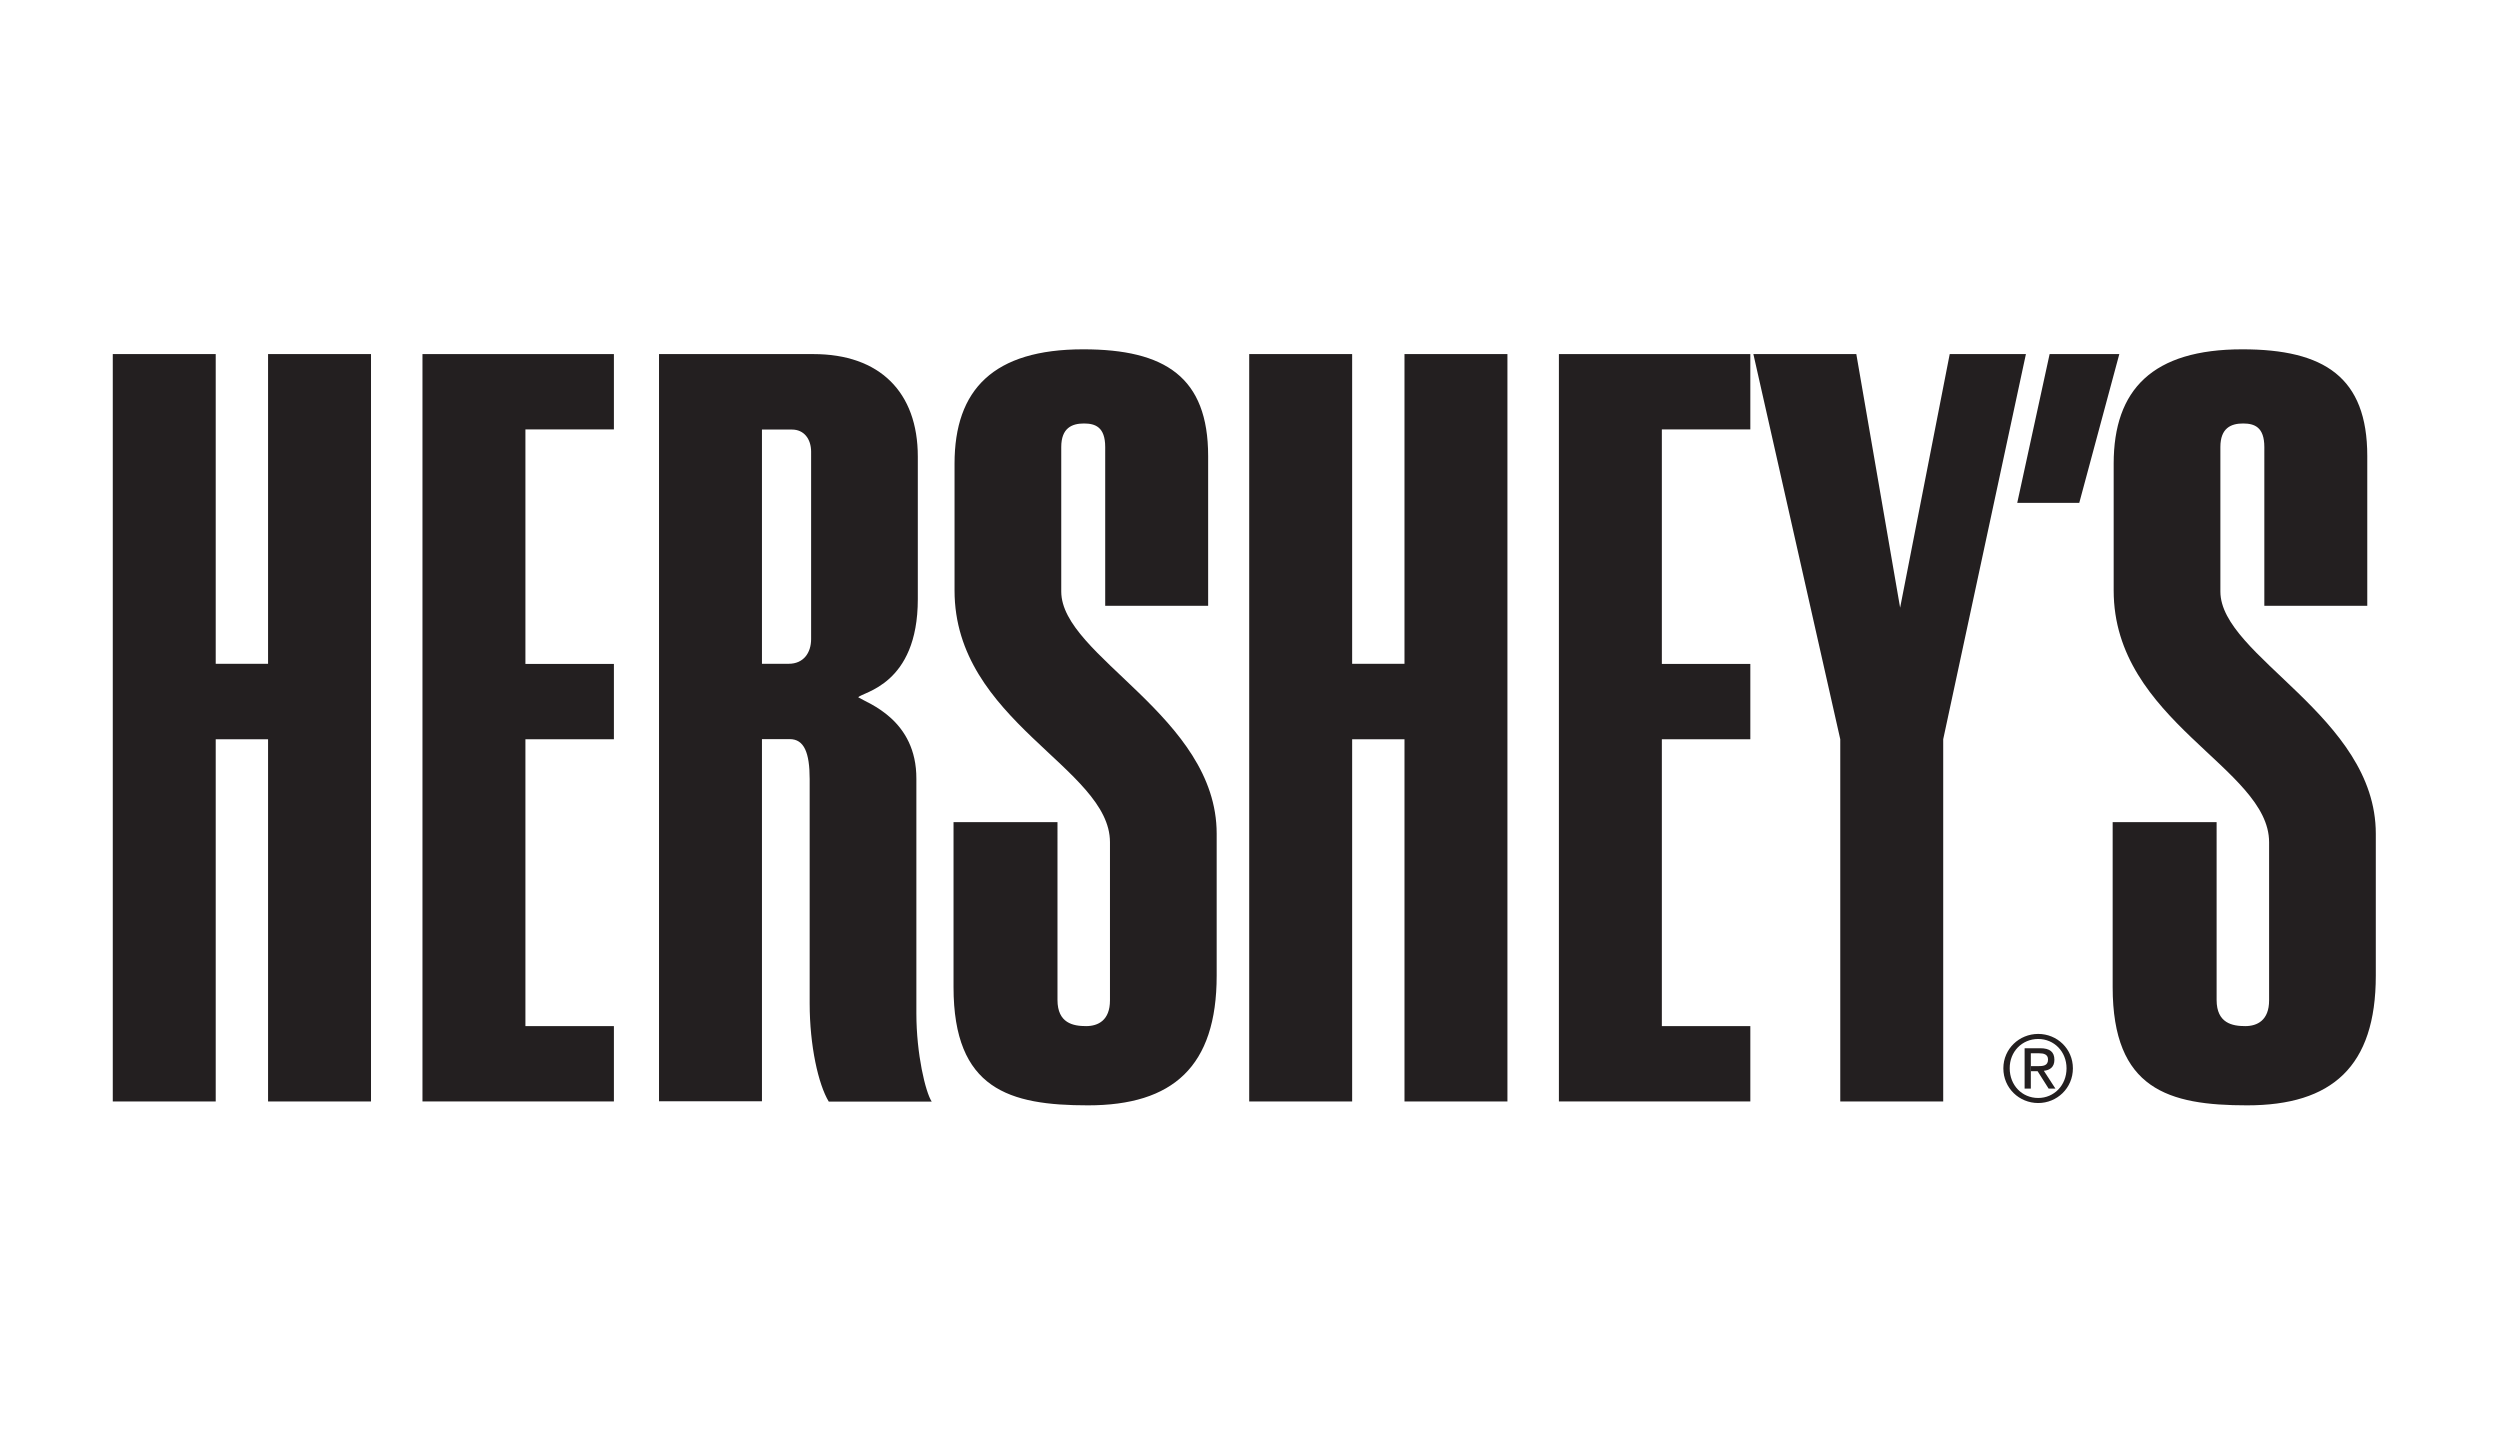 <?xml version="1.0" ?><svg id="Layer_1" style="enable-background:new 0 0 1729.1 1006.5;" version="1.1" viewBox="0 0 1729.1 1006.5" xml:space="preserve" xmlns="http://www.w3.org/2000/svg" xmlns:serif="http://www.serif.com/" xmlns:xlink="http://www.w3.org/1999/xlink"><style type="text/css">
	.st0{fill-rule:evenodd;clip-rule:evenodd;fill:#231F20;}
</style><g><path class="st0" d="M78,244.9v516.9h71.2V511.3h36.2v250.5h71.2V244.9h-71.2v214.2h-36.2V244.9H78z"/><path class="st0" d="M424.7,244.9H292.2v516.9h132.4v-52.1h-61.2V511.3h61.2v-52.1h-61.2V297h61.2V244.9z"/><path class="st0" d="M527,459.1h18.5c10.2,0,15.5-7.5,15.5-17.1V312.5c0-9-5-15.4-13.2-15.4H527V459.1z M593.6,482.3   c6.6,4.1,40.4,15.5,40.2,56.4v162.2c0,28.1,6.3,54.4,10.6,61h-71.2c-7.2-11.9-13.2-38.6-13.2-67.9V538.9c0-18.3-3.8-27.7-13.8-27.7   H527v250.5h-71.2V244.9h106.8c45.8,0,72.2,26.3,72.2,70.9v98.6C634.8,474,596.2,478.6,593.6,482.3z"/><path class="st0" d="M731.4,568.6h-71.9v114.1c0,70.8,38.7,81.8,93,81.8c58.7,0,89-26.8,89-89.7v-98.2   c0-81.1-107.5-122.6-107.5-167.5v-99.9c0-13.2,7.4-16.3,15.7-16.3c7.9,0,14.7,2.5,14.7,16.3V419h71.2V315.4   c0-54.5-29.7-73.8-86.4-73.8c-62,0-89,27.7-89,79.1v87.7c0,90.5,107.5,122.6,107.5,174.1v109.4c0,13.8-8.2,17.8-16.5,17.8   c-8.9,0-19.8-2-19.8-18.1V568.6z"/><path class="st0" d="M864,244.9v516.9h71.2l0-250.5h36.2v250.5h71.2V244.9h-71.2v214.2h-36.2l0-214.2H864z"/><path class="st0" d="M1210.6,244.9h-132.4v516.9h132.4v-52.1h-61.2V511.3h61.2v-52.1h-61.2V297h61.2V244.9z"/><path class="st0" d="M1344,511.3v250.5h-71.2V511.3l-60.1-266.4h71.2l30.3,175.4l34.3-175.4h52.7L1344,511.3z"/><path class="st0" d="M1465.8,244.9l-27.7,102.9h-42.9l22.4-102.9H1465.8z"/><path class="st0" d="M1533.1,568.6h-71.9v114.1c0,70.8,38.7,81.8,93,81.8c58.7,0,89-26.8,89-89.7v-98.2   c0-81.1-107.5-122.6-107.5-167.5v-99.9c0-13.2,7.4-16.3,15.7-16.3c7.9,0,14.7,2.5,14.7,16.3V419h71.2V315.4   c0-54.5-29.7-73.8-86.4-73.8c-62,0-89,27.7-89,79.1v87.7c0,90.5,107.5,122.6,107.5,174.1v109.4c0,13.8-8.2,17.8-16.5,17.8   c-8.9,0-19.8-2-19.8-18.1V568.6z"/><path class="st0" d="M1409.7,718.6c11.1,0,19.6,8.8,19.6,20.3c0,11.7-8.6,20.5-19.6,20.5c-11.2,0-19.7-8.8-19.7-20.5   C1389.9,727.4,1398.5,718.6,1409.7,718.6v-3.5c-13.1,0-24.1,10.3-24.1,23.8c0,13.7,11,24,24.1,24c13,0,24-10.3,24-24   c0-13.5-10.9-23.8-24-23.8V718.6z"/><path class="st0" d="M1404.7,728.5h5.7c2.9,0,6.1,0.6,6.1,4.3c0,4.4-3.5,4.6-7.3,4.6h-4.5v3.5h4.6l7.6,12h4.7l-8-12.3   c4.2-0.4,7.3-2.6,7.3-7.6c0-5.4-3.1-8-9.8-8h-10.8v27.9h4.3V728.5z"/></g></svg>